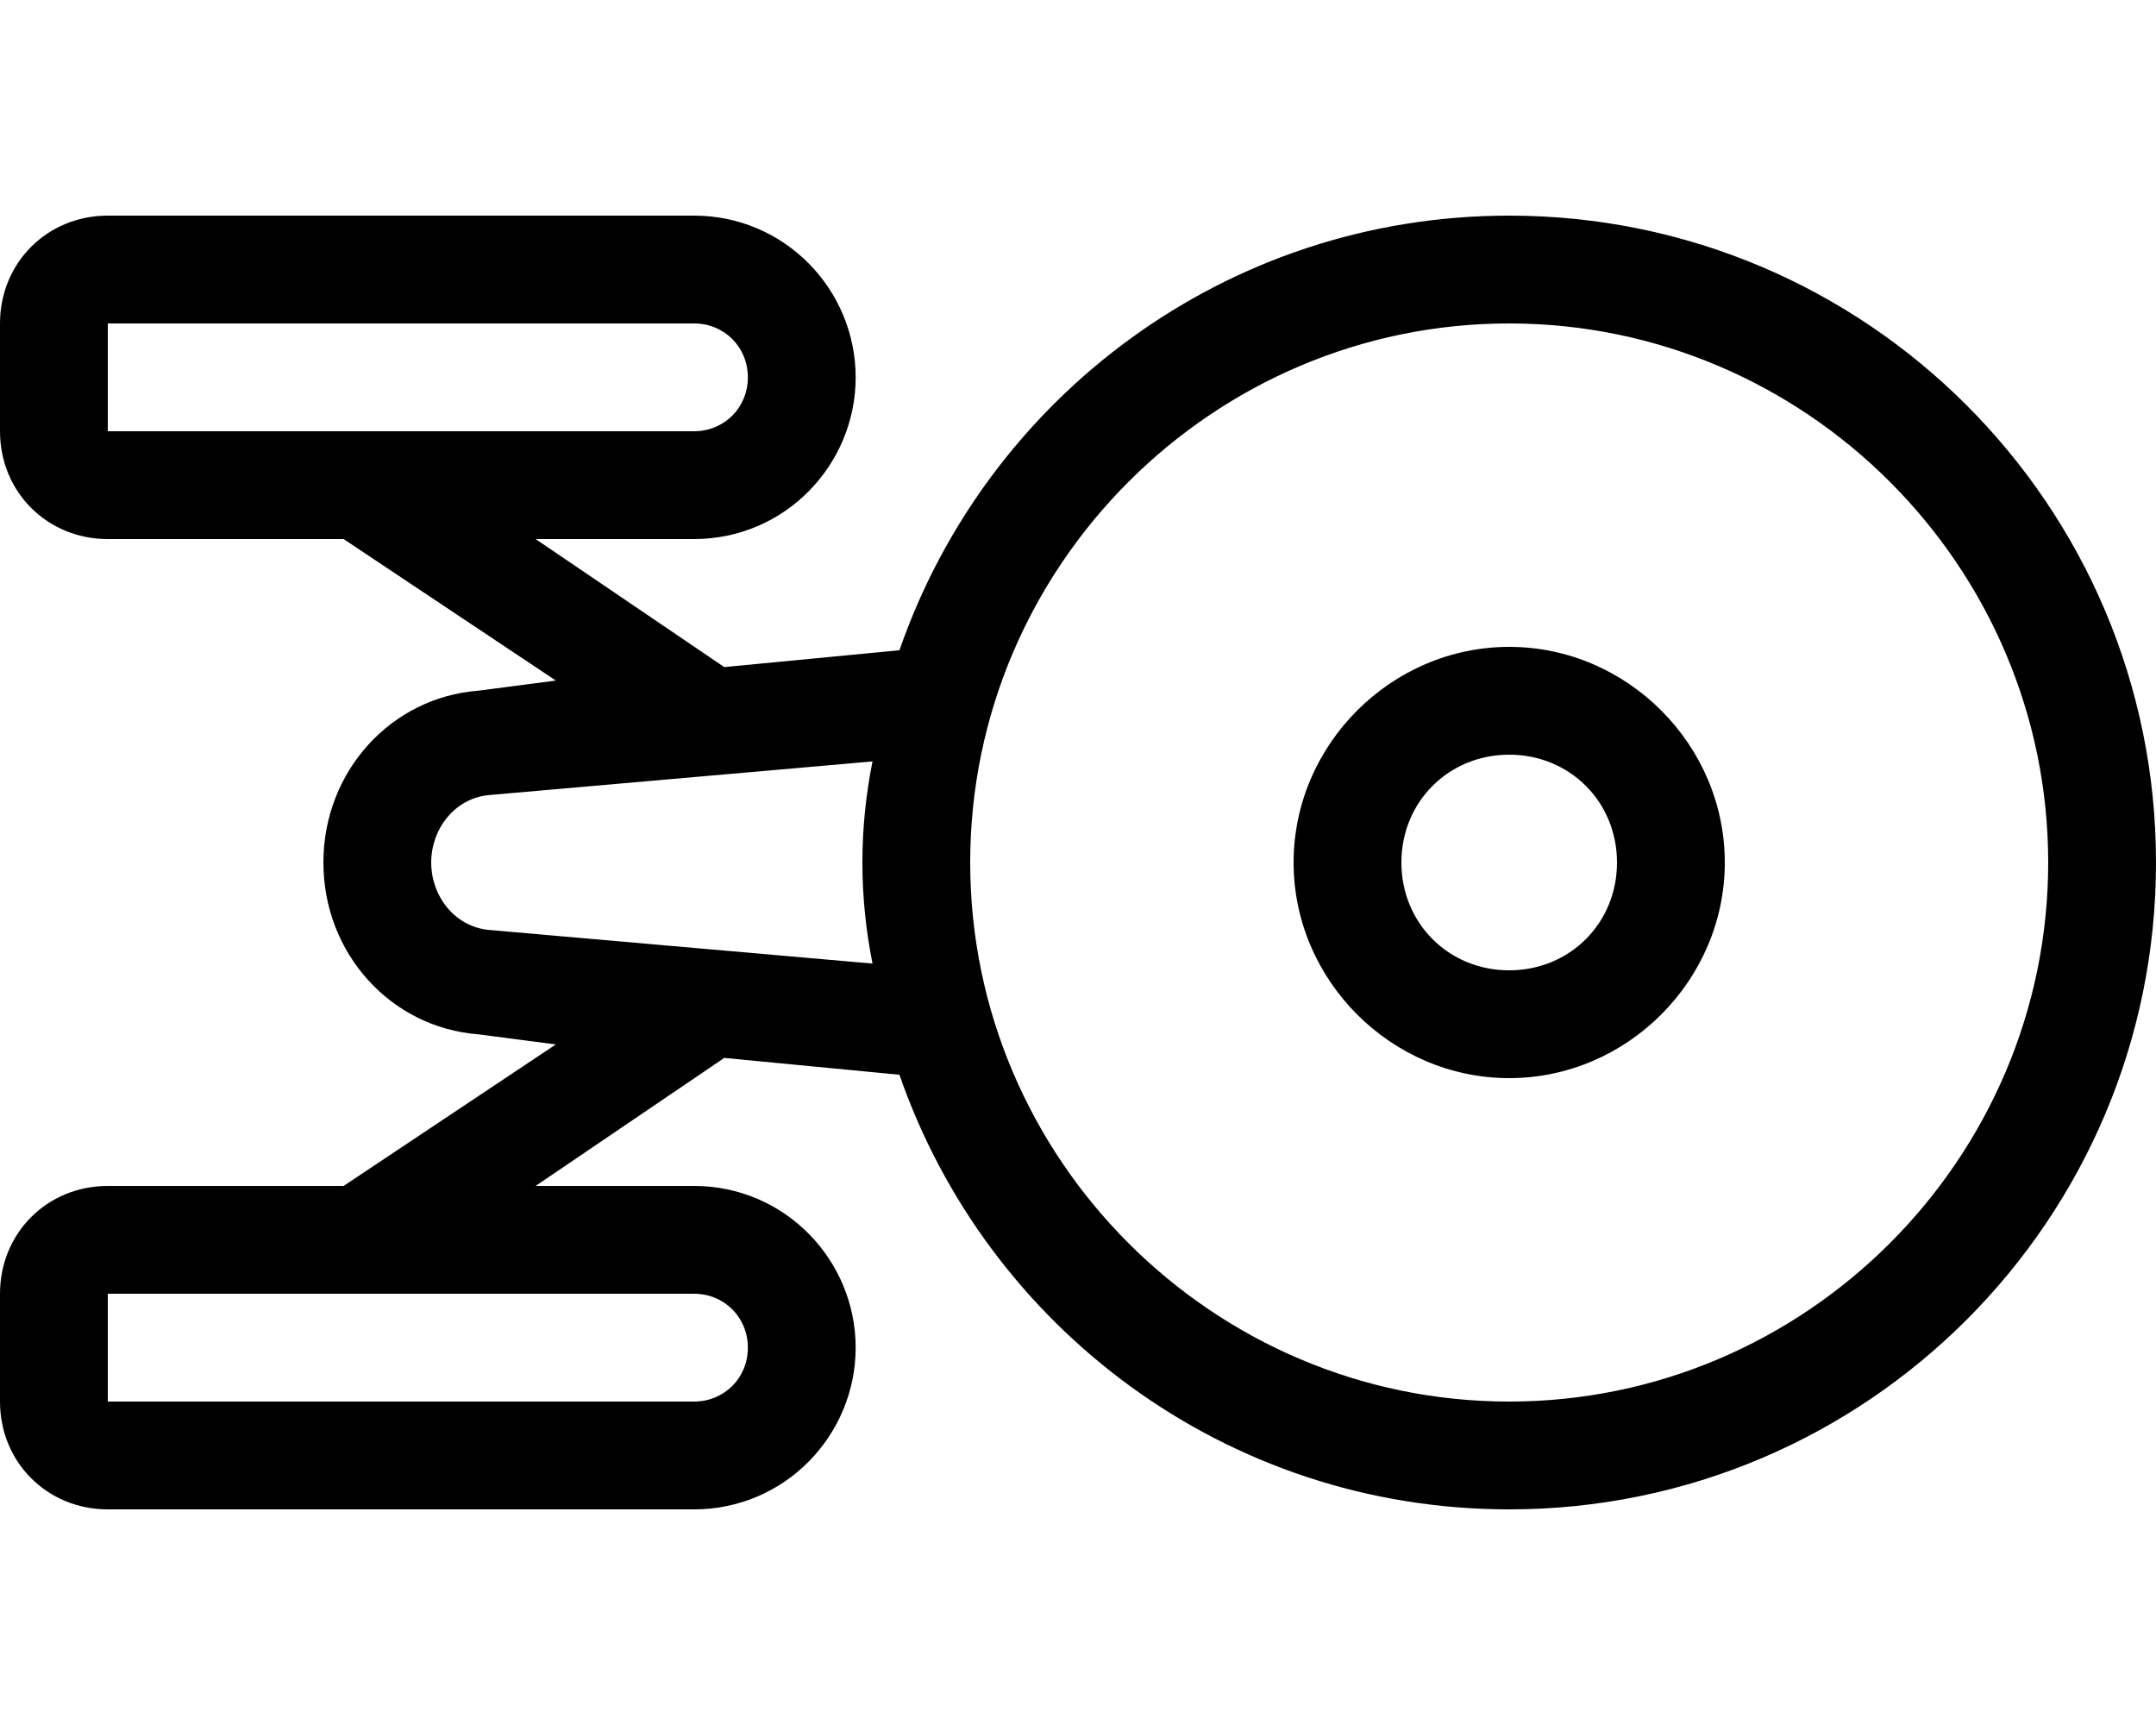 <svg xmlns="http://www.w3.org/2000/svg" viewBox="0 0 640 512"><!-- Font Awesome Pro 6.0.0-alpha1 by @fontawesome - https://fontawesome.com License - https://fontawesome.com/license (Commercial License) --><path d="M448 64C364 64 293 118 267 193L215 198L159 160H206C233 160 254 138 254 112S233 64 206 64H32C14 64 0 78 0 96V128C0 146 14 160 32 160H102L165 202L142 205C116 207 96 229 96 256S116 305 142 307L165 310L102 352H32C14 352 0 366 0 384V416C0 434 14 448 32 448H206C233 448 254 426 254 400S233 352 206 352H159L215 314L267 319C293 394 364 448 448 448C554 448 640 362 640 256C640 150 554 64 448 64ZM32 128V96H206C215 96 222 103 222 112S215 128 206 128H32ZM206 384C215 384 222 391 222 400S215 416 206 416H32V384H206ZM259 286L145 276C135 275 128 266 128 256C128 246 135 237 145 236L259 226C257 236 256 246 256 256C256 266 257 276 259 286ZM448 416C360 416 288 344 288 256S360 96 448 96S608 168 608 256S536 416 448 416ZM448 192C413 192 384 221 384 256S413 320 448 320S512 291 512 256S483 192 448 192ZM448 288C430 288 416 274 416 256S430 224 448 224S480 238 480 256S466 288 448 288Z"/></svg>